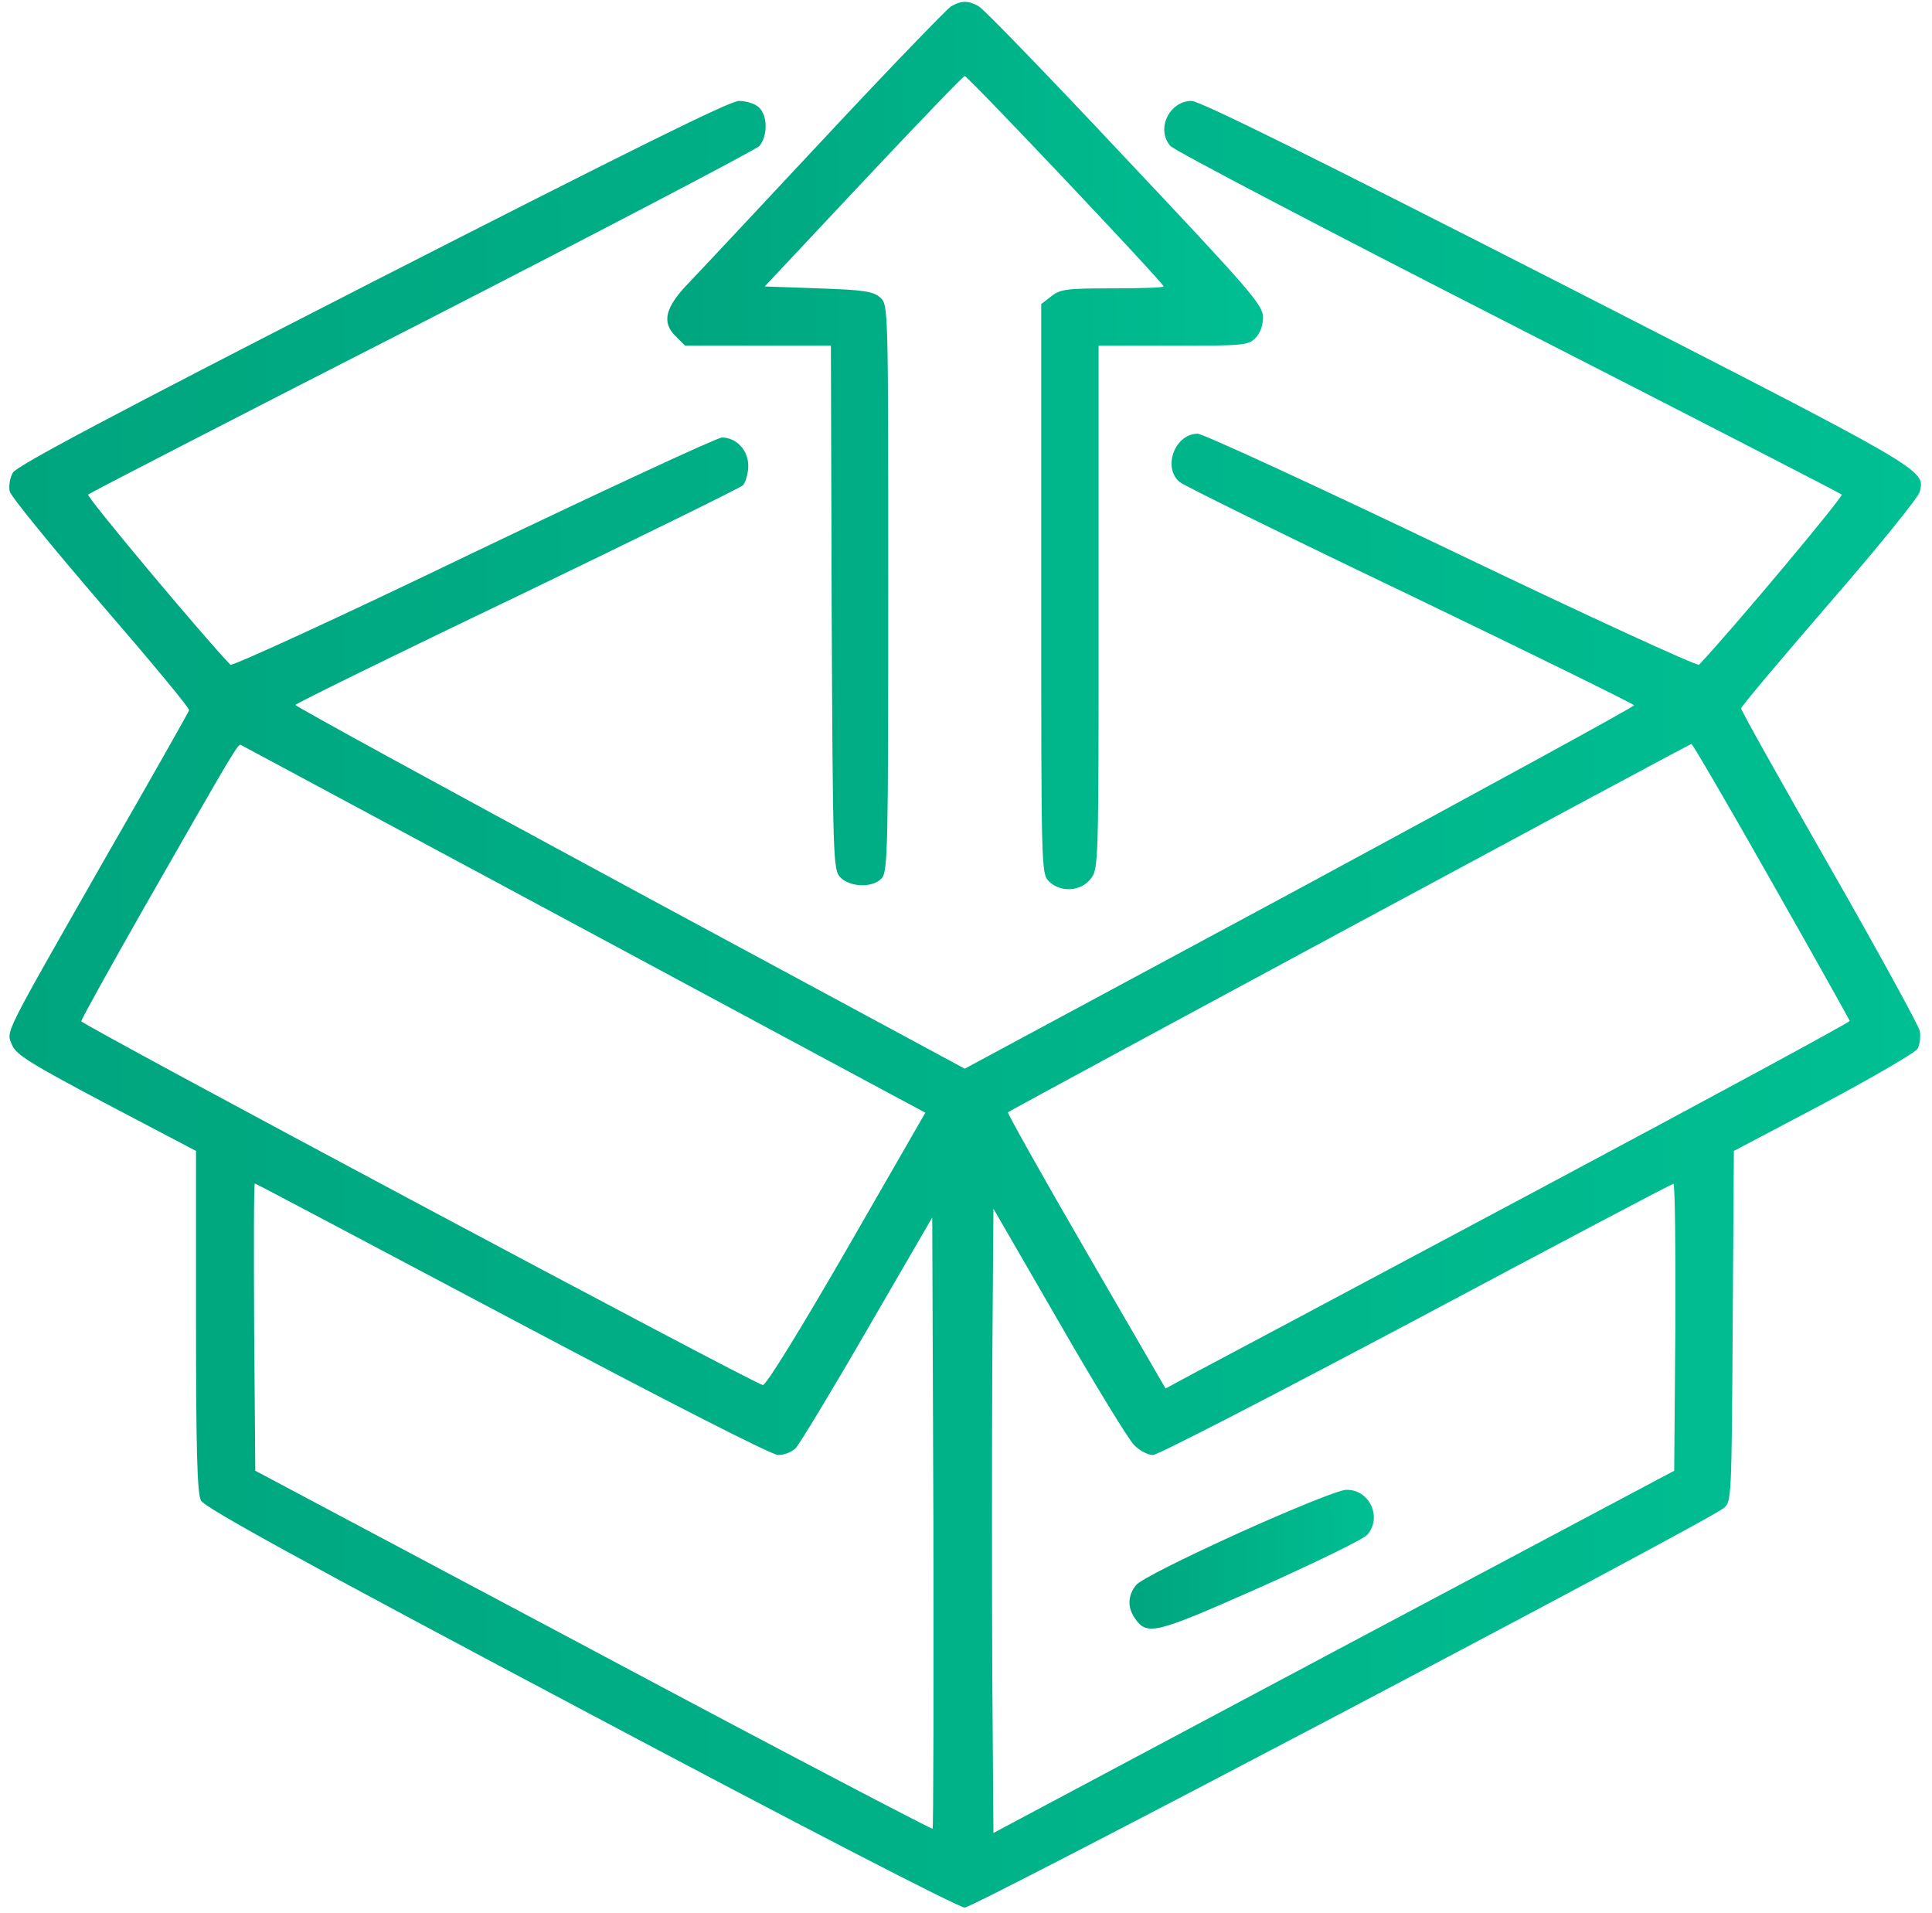 <svg width="99" height="98" viewBox="0 0 99 98" fill="none" xmlns="http://www.w3.org/2000/svg">
<path d="M48.73 0.33C48.515 0.467 45.614 3.466 42.283 7.033C38.971 10.58 35.815 13.951 35.306 14.48C34.091 15.734 33.895 16.498 34.6 17.204L35.11 17.713H38.833H42.577L42.616 31.119C42.675 43.975 42.694 44.543 43.047 44.935C43.537 45.464 44.732 45.503 45.183 44.994C45.497 44.661 45.516 43.348 45.516 30.119C45.516 15.636 45.516 15.617 45.105 15.244C44.752 14.931 44.282 14.852 41.949 14.774L39.186 14.676L44.242 9.286C47.025 6.327 49.357 3.897 49.436 3.897C49.593 3.897 59.627 14.499 59.627 14.676C59.627 14.735 58.451 14.774 57.001 14.774C54.649 14.774 54.335 14.813 53.865 15.185L53.355 15.577V30.178C53.355 44.504 53.355 44.759 53.747 45.151C54.335 45.739 55.374 45.68 55.883 45.033C56.295 44.523 56.295 44.367 56.295 31.119V17.713H60.117C63.683 17.713 63.958 17.694 64.33 17.322C64.565 17.086 64.722 16.675 64.722 16.263C64.722 15.636 64.134 14.95 57.647 8.071C53.767 3.936 50.396 0.448 50.161 0.33C49.632 0.017 49.259 0.017 48.73 0.33Z" fill="url(#paint0_linear_3742_50474)"/>
<path d="M19.059 14.46C5.772 21.26 0.853 23.867 0.657 24.22C0.5 24.494 0.441 24.906 0.5 25.18C0.559 25.435 2.675 28.022 5.184 30.942C7.692 33.842 9.73 36.292 9.691 36.39C9.672 36.468 7.712 39.937 5.321 44.092C0.069 53.303 0.324 52.794 0.617 53.538C0.833 54.048 1.578 54.498 5.458 56.556L10.044 58.967V67.688C10.044 74.214 10.103 76.526 10.299 76.879C10.475 77.232 15.453 79.976 29.72 87.54C40.969 93.518 49.122 97.731 49.436 97.731C49.926 97.731 87.397 78.016 88.318 77.271C88.73 76.938 88.73 76.86 88.788 67.943L88.847 58.967L93.453 56.537C95.981 55.184 98.156 53.93 98.274 53.715C98.372 53.499 98.43 53.107 98.372 52.813C98.313 52.539 96.235 48.737 93.746 44.386C91.258 40.035 89.219 36.41 89.219 36.292C89.219 36.194 91.258 33.783 93.727 30.922C96.216 28.061 98.293 25.494 98.372 25.2C98.646 24.043 98.862 24.18 79.812 14.44C67.368 8.091 61.488 5.171 61.057 5.171C59.921 5.171 59.215 6.621 59.979 7.483C60.156 7.699 67.936 11.775 77.265 16.537C86.593 21.3 94.276 25.258 94.374 25.337C94.472 25.435 88.886 32.118 87.064 34.058C86.966 34.136 81.282 31.53 74.384 28.218C67.505 24.925 61.645 22.221 61.371 22.221C60.195 22.221 59.548 23.985 60.469 24.71C60.724 24.906 66.055 27.532 72.326 30.53C78.597 33.548 83.732 36.077 83.732 36.135C83.732 36.214 76.01 40.427 66.584 45.523L49.436 54.753L32.288 45.503C22.861 40.408 15.139 36.194 15.139 36.116C15.139 36.057 20.235 33.548 26.467 30.569C32.68 27.571 37.912 25.004 38.069 24.866C38.206 24.71 38.343 24.259 38.343 23.867C38.343 23.063 37.736 22.417 36.991 22.417C36.756 22.417 31.014 25.082 24.253 28.316C17.433 31.608 11.906 34.136 11.808 34.058C10.514 32.725 4.4 25.435 4.517 25.337C4.596 25.258 12.278 21.3 21.607 16.537C30.935 11.755 38.716 7.679 38.912 7.483C39.343 6.974 39.343 5.915 38.892 5.504C38.696 5.308 38.226 5.171 37.853 5.171C37.364 5.19 32.229 7.738 19.059 14.46ZM28.27 46.718C36.952 51.382 44.811 55.616 45.732 56.105L47.417 57.007L43.38 64.023C41.048 68.06 39.245 71 39.088 70.961C38.598 70.882 4.184 52.499 4.165 52.323C4.165 52.225 5.635 49.579 7.418 46.444C12.082 38.291 12.2 38.075 12.357 38.173C12.435 38.213 19.588 42.054 28.27 46.718ZM90.768 45.15C92.963 49.011 94.766 52.245 94.785 52.303C94.785 52.382 87.612 56.262 78.832 60.946C70.053 65.63 62.155 69.844 61.292 70.294L59.725 71.137L55.648 64.101C53.395 60.221 51.611 57.027 51.65 56.987C51.768 56.87 86.574 38.115 86.672 38.115C86.731 38.115 88.573 41.27 90.768 45.15ZM26.232 67.59C34.287 71.862 39.558 74.547 39.872 74.547C40.186 74.547 40.578 74.39 40.773 74.194C40.95 74.018 42.616 71.274 44.438 68.119L47.77 62.377L47.829 77.996C47.848 86.6 47.829 93.655 47.789 93.694C47.75 93.734 39.911 89.638 30.406 84.562L13.082 75.351L13.023 68.001C13.003 63.945 13.003 60.633 13.062 60.633C13.101 60.633 19.02 63.768 26.232 67.59ZM85.849 67.982L85.79 75.351L68.348 84.62L50.906 93.91L50.847 85.875C50.827 81.465 50.827 74.273 50.847 69.883L50.906 61.926L54.237 67.688C56.06 70.863 57.804 73.704 58.098 74.018C58.372 74.312 58.823 74.547 59.078 74.547C59.333 74.547 65.388 71.412 72.561 67.609C79.734 63.788 85.653 60.652 85.751 60.652C85.829 60.633 85.868 63.945 85.849 67.982Z" fill="url(#paint1_linear_3742_50474)"/>
<path d="M63.468 78.545C60.626 79.839 58.431 80.936 58.216 81.211C57.785 81.74 57.765 82.347 58.157 82.916C58.784 83.817 59.176 83.719 64.605 81.309C67.407 80.054 69.876 78.859 70.072 78.624C70.837 77.722 70.17 76.291 68.975 76.331C68.622 76.331 66.251 77.291 63.468 78.545Z" fill="url(#paint2_linear_3742_50474)"/>
<defs>
<linearGradient id="paint0_linear_3742_50474" x1="34.193" y1="22.826" x2="64.722" y2="22.826" gradientUnits="userSpaceOnUse">
<stop stop-color="#00A57E"/>
<stop offset="1" stop-color="#00BF92"/>
</linearGradient>
<linearGradient id="paint1_linear_3742_50474" x1="0.478" y1="51.451" x2="98.435" y2="51.451" gradientUnits="userSpaceOnUse">
<stop stop-color="#00A57E"/>
<stop offset="1" stop-color="#00BF92"/>
</linearGradient>
<linearGradient id="paint2_linear_3742_50474" x1="57.877" y1="79.885" x2="70.398" y2="79.885" gradientUnits="userSpaceOnUse">
<stop stop-color="#00A57E"/>
<stop offset="1" stop-color="#00BF92"/>
</linearGradient>
</defs>
</svg>
